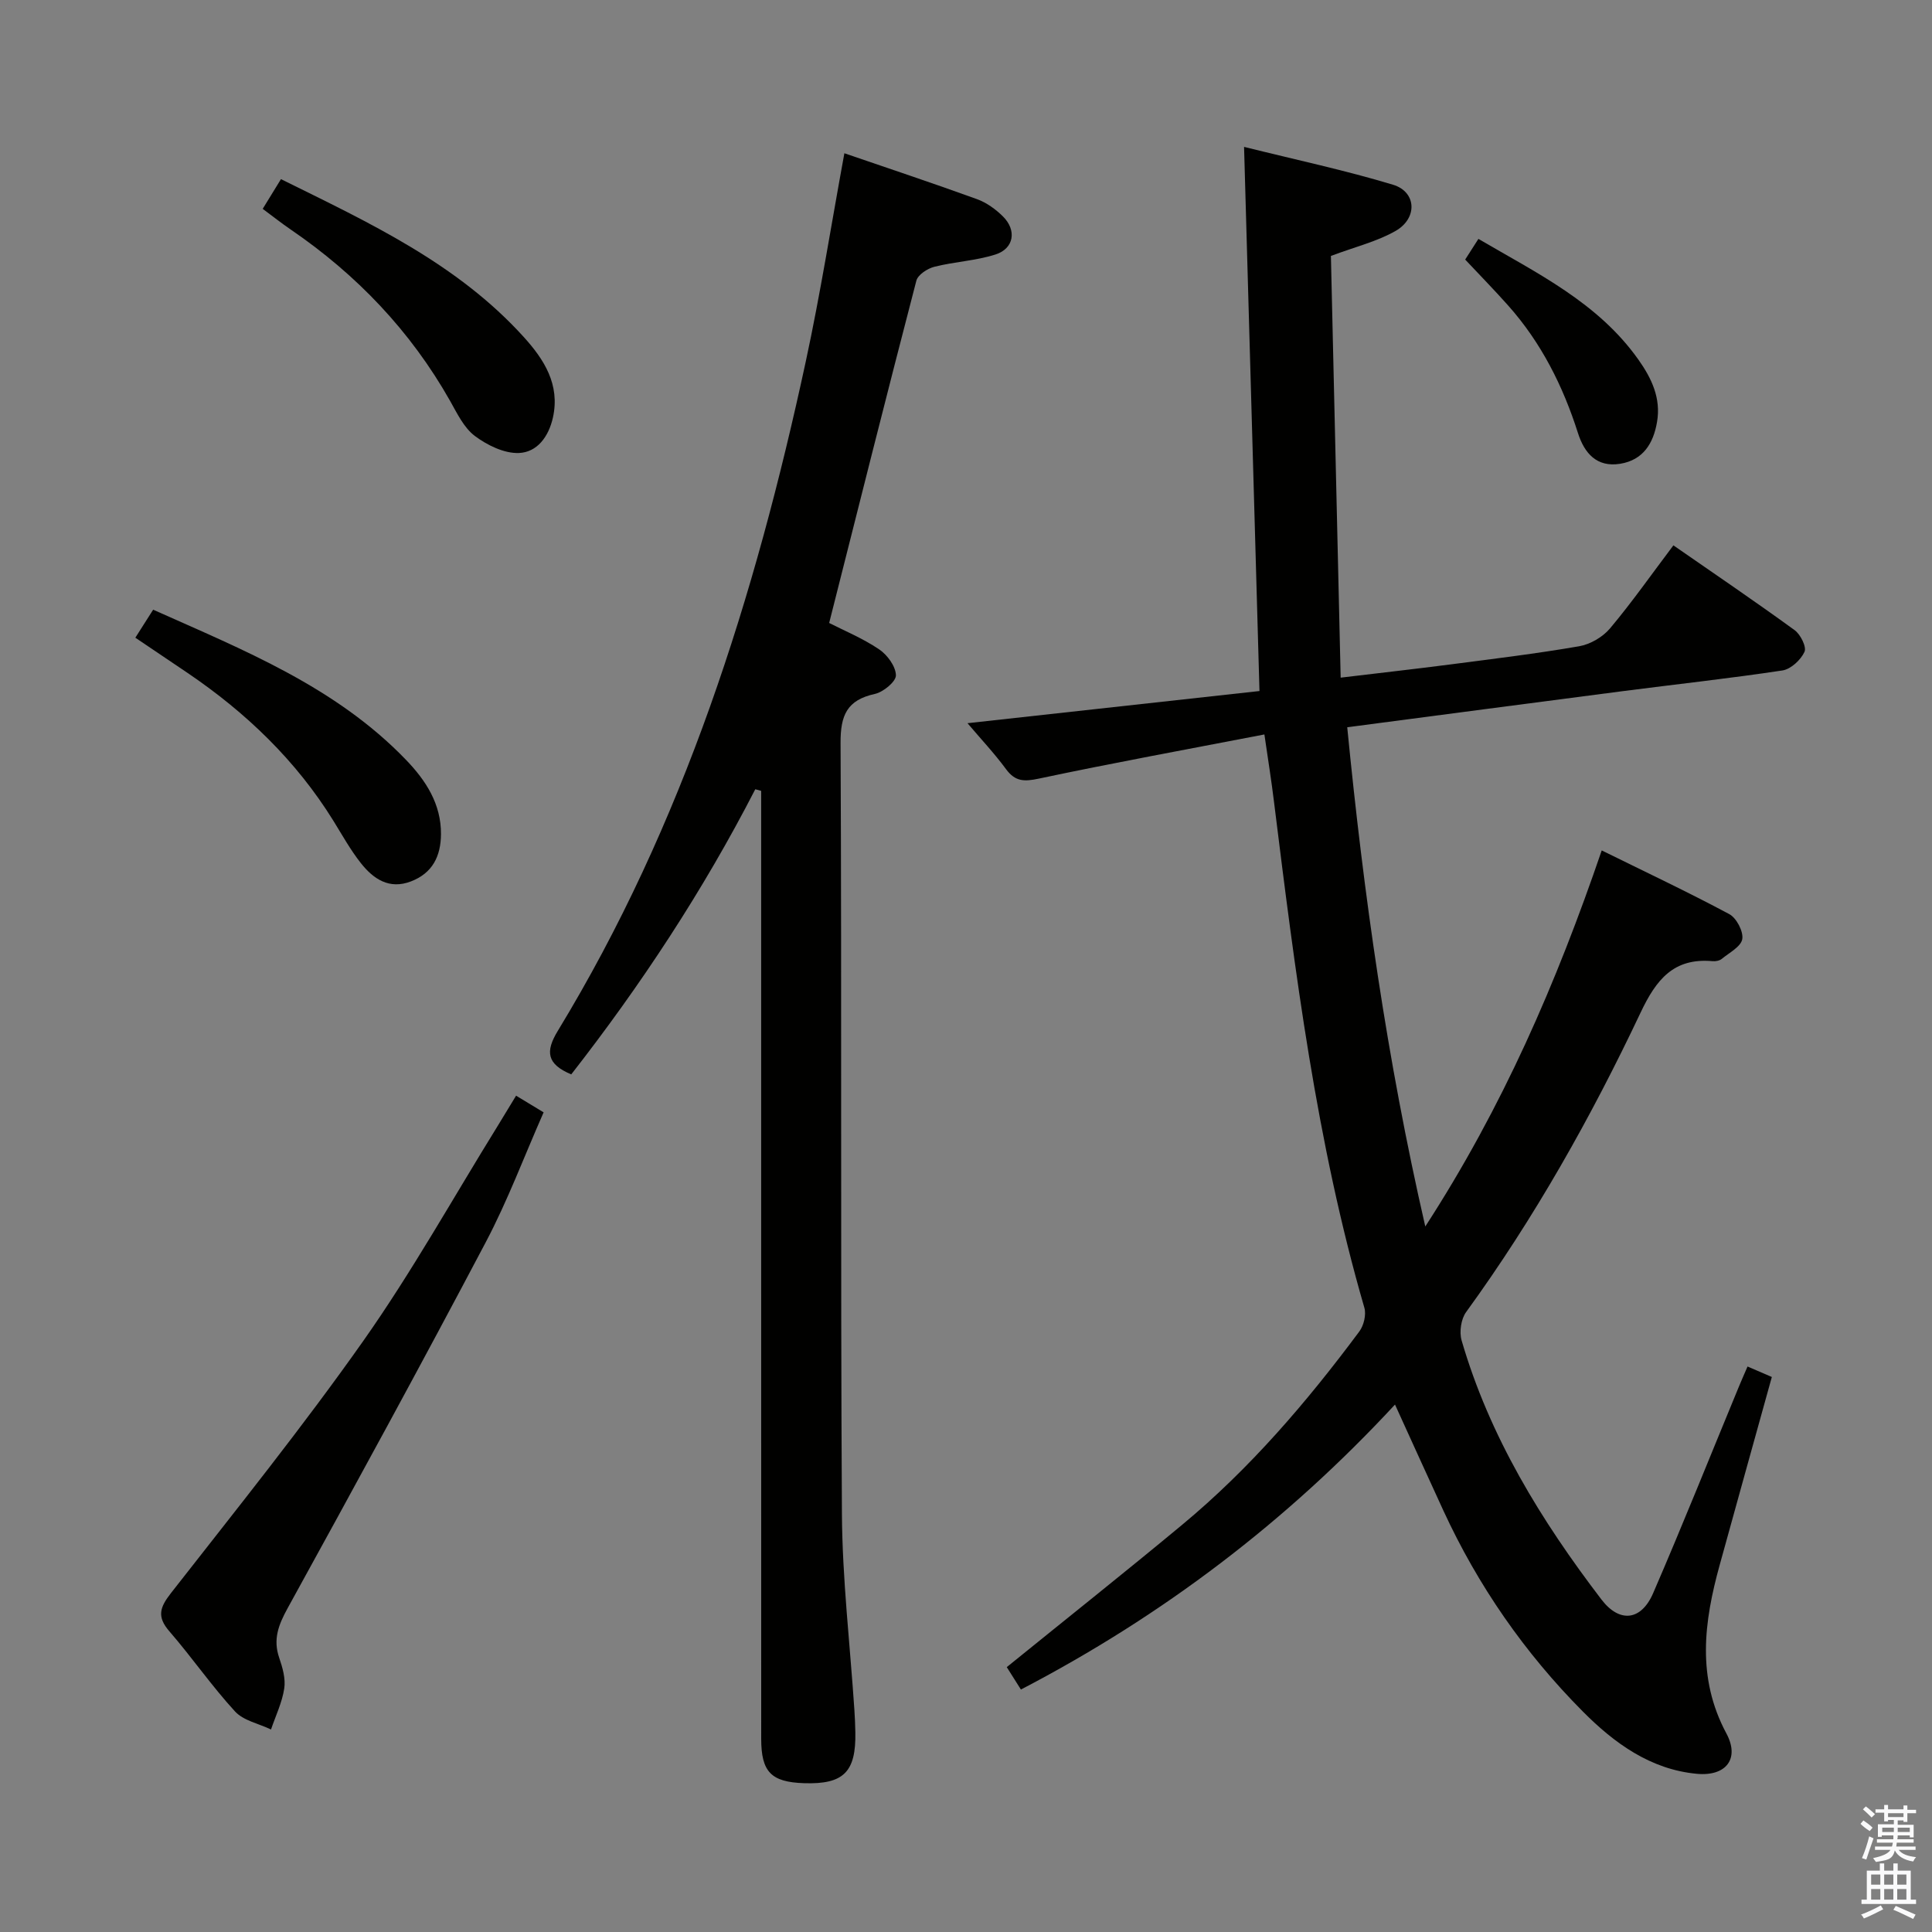 <svg enable-background="new 0 0 400 400" viewBox="0 0 400 400" xmlns="http://www.w3.org/2000/svg"><rect x="0" y="0" width="400" height="400" fill="#808080" stroke="none"/><path d="m385.2 377.6.6-.7c.6.4 1.3.9 1.9 1.5l-.6.7c-.8-.5-1.4-1-1.9-1.5zm.3 7.1c.6-1.4 1.1-2.9 1.5-4.5.3.1.6.3.9.4-.5 1.4-1 2.9-1.5 4.4zm.2-10.1.6-.6c.7.5 1.3 1.1 1.9 1.6l-.7.7c-.6-.6-1.2-1.2-1.8-1.7zm8.4-.8h.8v.9h1.8v.7h-1.8v1.8h-.8v-.3h-1.2v.9h3.3v2.6h-.8v-.4h-2.5c0 .3 0 .6-.1.8h3.4v.7h-3.5c0 .3-.1.6-.1.8h4v.7h-3.5c.7.9 1.9 1.3 3.6 1.5-.2.2-.4.5-.6.9-1.9-.3-3.2-1.1-3.8-2.3-.5 2.1-1.8 2-3.9 2.4-.2-.3-.4-.5-.6-.8 1.9-.4 3.1-.9 3.6-1.7h-3.2v-.7h3.5c.1-.2.1-.5.2-.8h-3.3v-.7h3.4c0-.2 0-.5 0-.8h-2.4v.3h-.8v-2.6h3.3v-.9h-1.2v.3h-.8v-1.8h-1.8v-.7h1.8v-.9h.8v.9h3.2zm-4.4 5.5h2.4c0-.3 0-.6 0-.9h-2.4zm1.2-3.1h3.2v-.8h-3.2zm4.4 2.2h-2.4v.9h2.5v-.9z" fill="#fafafb"/><path d="m389.2 385.8h.9v1.5h1.9v-1.5h.9v1.5h2.7v6h1.1v.9h-11.3v-.9h1.1v-6h2.7zm.2 8.7.5.8c-1.2.6-2.5 1.3-4 1.9-.2-.3-.3-.6-.6-.8 1.6-.6 3-1.3 4.1-1.9zm-2-4.3h1.9v-2.1h-1.9zm0 3.1h1.9v-2.2h-1.9zm2.7-3.1h1.9v-2.1h-1.9zm0 3.1h1.9v-2.2h-1.9zm2.4 1.3c1.4.6 2.7 1.2 4.1 1.8l-.5.9c-1.5-.7-2.8-1.4-4.1-1.9zm2.2-6.5h-1.9v2.1h1.9zm-1.9 5.2h1.9v-2.2h-1.9z" fill="#fafafb"/><g fill="#010100"><path d="m261.78 152.06c-16.17 3.12-31.5 5.92-46.73 9.15-3.02.64-4.86.61-6.75-1.95-2.42-3.29-5.24-6.28-7.99-9.53 20.43-2.25 40.31-4.44 60.45-6.66-1.06-37.52-2.11-74.53-3.19-112.66 10.81 2.69 20.96 4.85 30.85 7.84 4.85 1.47 5.12 6.92.54 9.55-3.81 2.19-8.27 3.26-13.41 5.19.66 28.48 1.33 57.53 2.02 87.31 8.35-1 15.56-1.81 22.75-2.74 8.89-1.16 17.8-2.23 26.63-3.76 2.3-.4 4.88-1.9 6.39-3.7 4.49-5.34 8.51-11.08 13.12-17.19 8.39 5.82 16.84 11.55 25.09 17.55 1.23.89 2.52 3.49 2.05 4.5-.77 1.67-2.82 3.58-4.56 3.85-11 1.66-22.06 2.86-33.1 4.29-18.75 2.43-37.49 4.91-57.01 7.47 3.39 34.57 8.18 68.6 16.16 103.36 16.03-24.73 27.13-50.37 36.53-77.86 9.02 4.45 17.83 8.6 26.41 13.19 1.49.8 2.95 3.59 2.69 5.16s-2.68 2.82-4.24 4.1c-.46.38-1.27.54-1.9.48-8.06-.73-11.67 3.79-14.91 10.64-10.25 21.67-21.99 42.55-36.12 62-1.06 1.45-1.45 4.12-.94 5.88 5.8 19.94 16.47 37.3 28.96 53.65 3.72 4.87 8.21 4.43 10.7-1.33 6.13-14.17 11.86-28.51 17.76-42.78.5-1.22 1.04-2.42 1.78-4.14 1.69.73 3.26 1.4 5.03 2.17-3.64 13.11-7.24 26.02-10.8 38.93-3.25 11.76-4.8 23.32 1.39 34.87 2.8 5.21-.04 8.91-6.08 8.36-9.62-.88-17.14-6.36-23.62-12.88-12.05-12.12-21.71-26.04-28.89-41.61-3.26-7.07-6.46-14.16-10.02-21.96-22.42 24.2-48.09 43.71-77.45 59-1-1.58-2.1-3.32-2.93-4.64 12.29-9.96 24.4-19.58 36.29-29.45 14.06-11.66 25.85-25.45 36.71-40.05.92-1.24 1.45-3.46 1.04-4.9-9.95-34.28-14.34-69.54-18.72-104.81-.51-4.22-1.19-8.44-1.98-13.89z"/><path d="m156.37 163.41c-10.79 20.99-23.69 40.57-38.1 59.03-5.1-2.14-5.38-4.74-2.79-9 26.07-42.85 40.85-89.94 51.34-138.56 3.04-14.09 5.28-28.35 8-43.15 9 3.09 18.27 6.17 27.45 9.5 1.97.71 3.85 2.07 5.36 3.56 2.92 2.88 2.32 6.67-1.53 7.9-4.07 1.3-8.47 1.49-12.64 2.54-1.44.36-3.42 1.65-3.74 2.89-6.1 23.42-11.99 46.89-18.05 70.86 3.07 1.57 6.93 3.16 10.33 5.45 1.7 1.14 3.45 3.52 3.49 5.38.03 1.3-2.61 3.48-4.36 3.86-5.77 1.27-7.13 4.4-7.1 10.17.26 53.16-.03 106.33.28 159.49.08 13.61 1.69 27.21 2.59 40.81.1 1.49.16 2.99.19 4.49.16 8.26-2.43 10.83-10.63 10.56-6.8-.23-8.86-2.32-8.86-9.18-.01-40.83-.01-81.66-.01-122.49 0-22.83 0-45.66 0-68.49 0-1.76 0-3.52 0-5.29-.41-.13-.81-.23-1.22-.33z"/><path d="m106.85 226.85c2.17 1.31 3.71 2.25 5.7 3.45-4.02 9.11-7.44 18.28-11.97 26.87-13.41 25.41-27.18 50.63-41.03 75.79-1.89 3.44-3.06 6.44-1.74 10.28.69 2.01 1.35 4.32 1.04 6.34-.44 2.9-1.78 5.66-2.74 8.49-2.52-1.21-5.69-1.82-7.45-3.73-4.83-5.26-8.91-11.19-13.59-16.59-2.62-3.02-2-4.94.32-7.91 13.5-17.28 27.27-34.4 39.89-52.31 10.03-14.25 18.56-29.56 27.75-44.4 1.19-1.95 2.37-3.92 3.82-6.28z"/><path d="m28.02 132.03c1.34-2.11 2.38-3.75 3.69-5.8 18.79 8.4 37.8 15.97 52.36 31.1 4.08 4.24 7.27 9.1 7.23 15.37-.03 4.55-1.74 8.06-6.2 9.78-4.52 1.74-7.79-.5-10.38-3.77-2.15-2.72-3.85-5.79-5.68-8.75-7.74-12.5-18.09-22.42-30.18-30.62-3.43-2.32-6.86-4.63-10.84-7.31z"/><path d="m54.39 43.24c1.27-2.06 2.36-3.85 3.78-6.15 18.28 9.03 36.52 17.47 50.31 32.73 4.11 4.55 7.52 9.76 6 16.62-.89 4-3.29 7.21-7.07 7.35-3.03.11-6.55-1.62-9.1-3.53-2.26-1.7-3.67-4.68-5.13-7.27-8.18-14.46-19.32-26.12-32.98-35.46-1.91-1.3-3.7-2.73-5.81-4.29z"/><path d="m303.35 53.74c.88-1.37 1.65-2.58 2.74-4.28 12.13 7.11 24.71 13.15 33.09 24.95 2.77 3.9 4.74 8.03 3.89 12.96-.75 4.42-2.87 7.88-7.63 8.65-4.87.79-7.42-2.22-8.74-6.36-3.1-9.74-7.6-18.7-14.42-26.37-2.85-3.21-5.86-6.28-8.93-9.55z"/></g></svg>